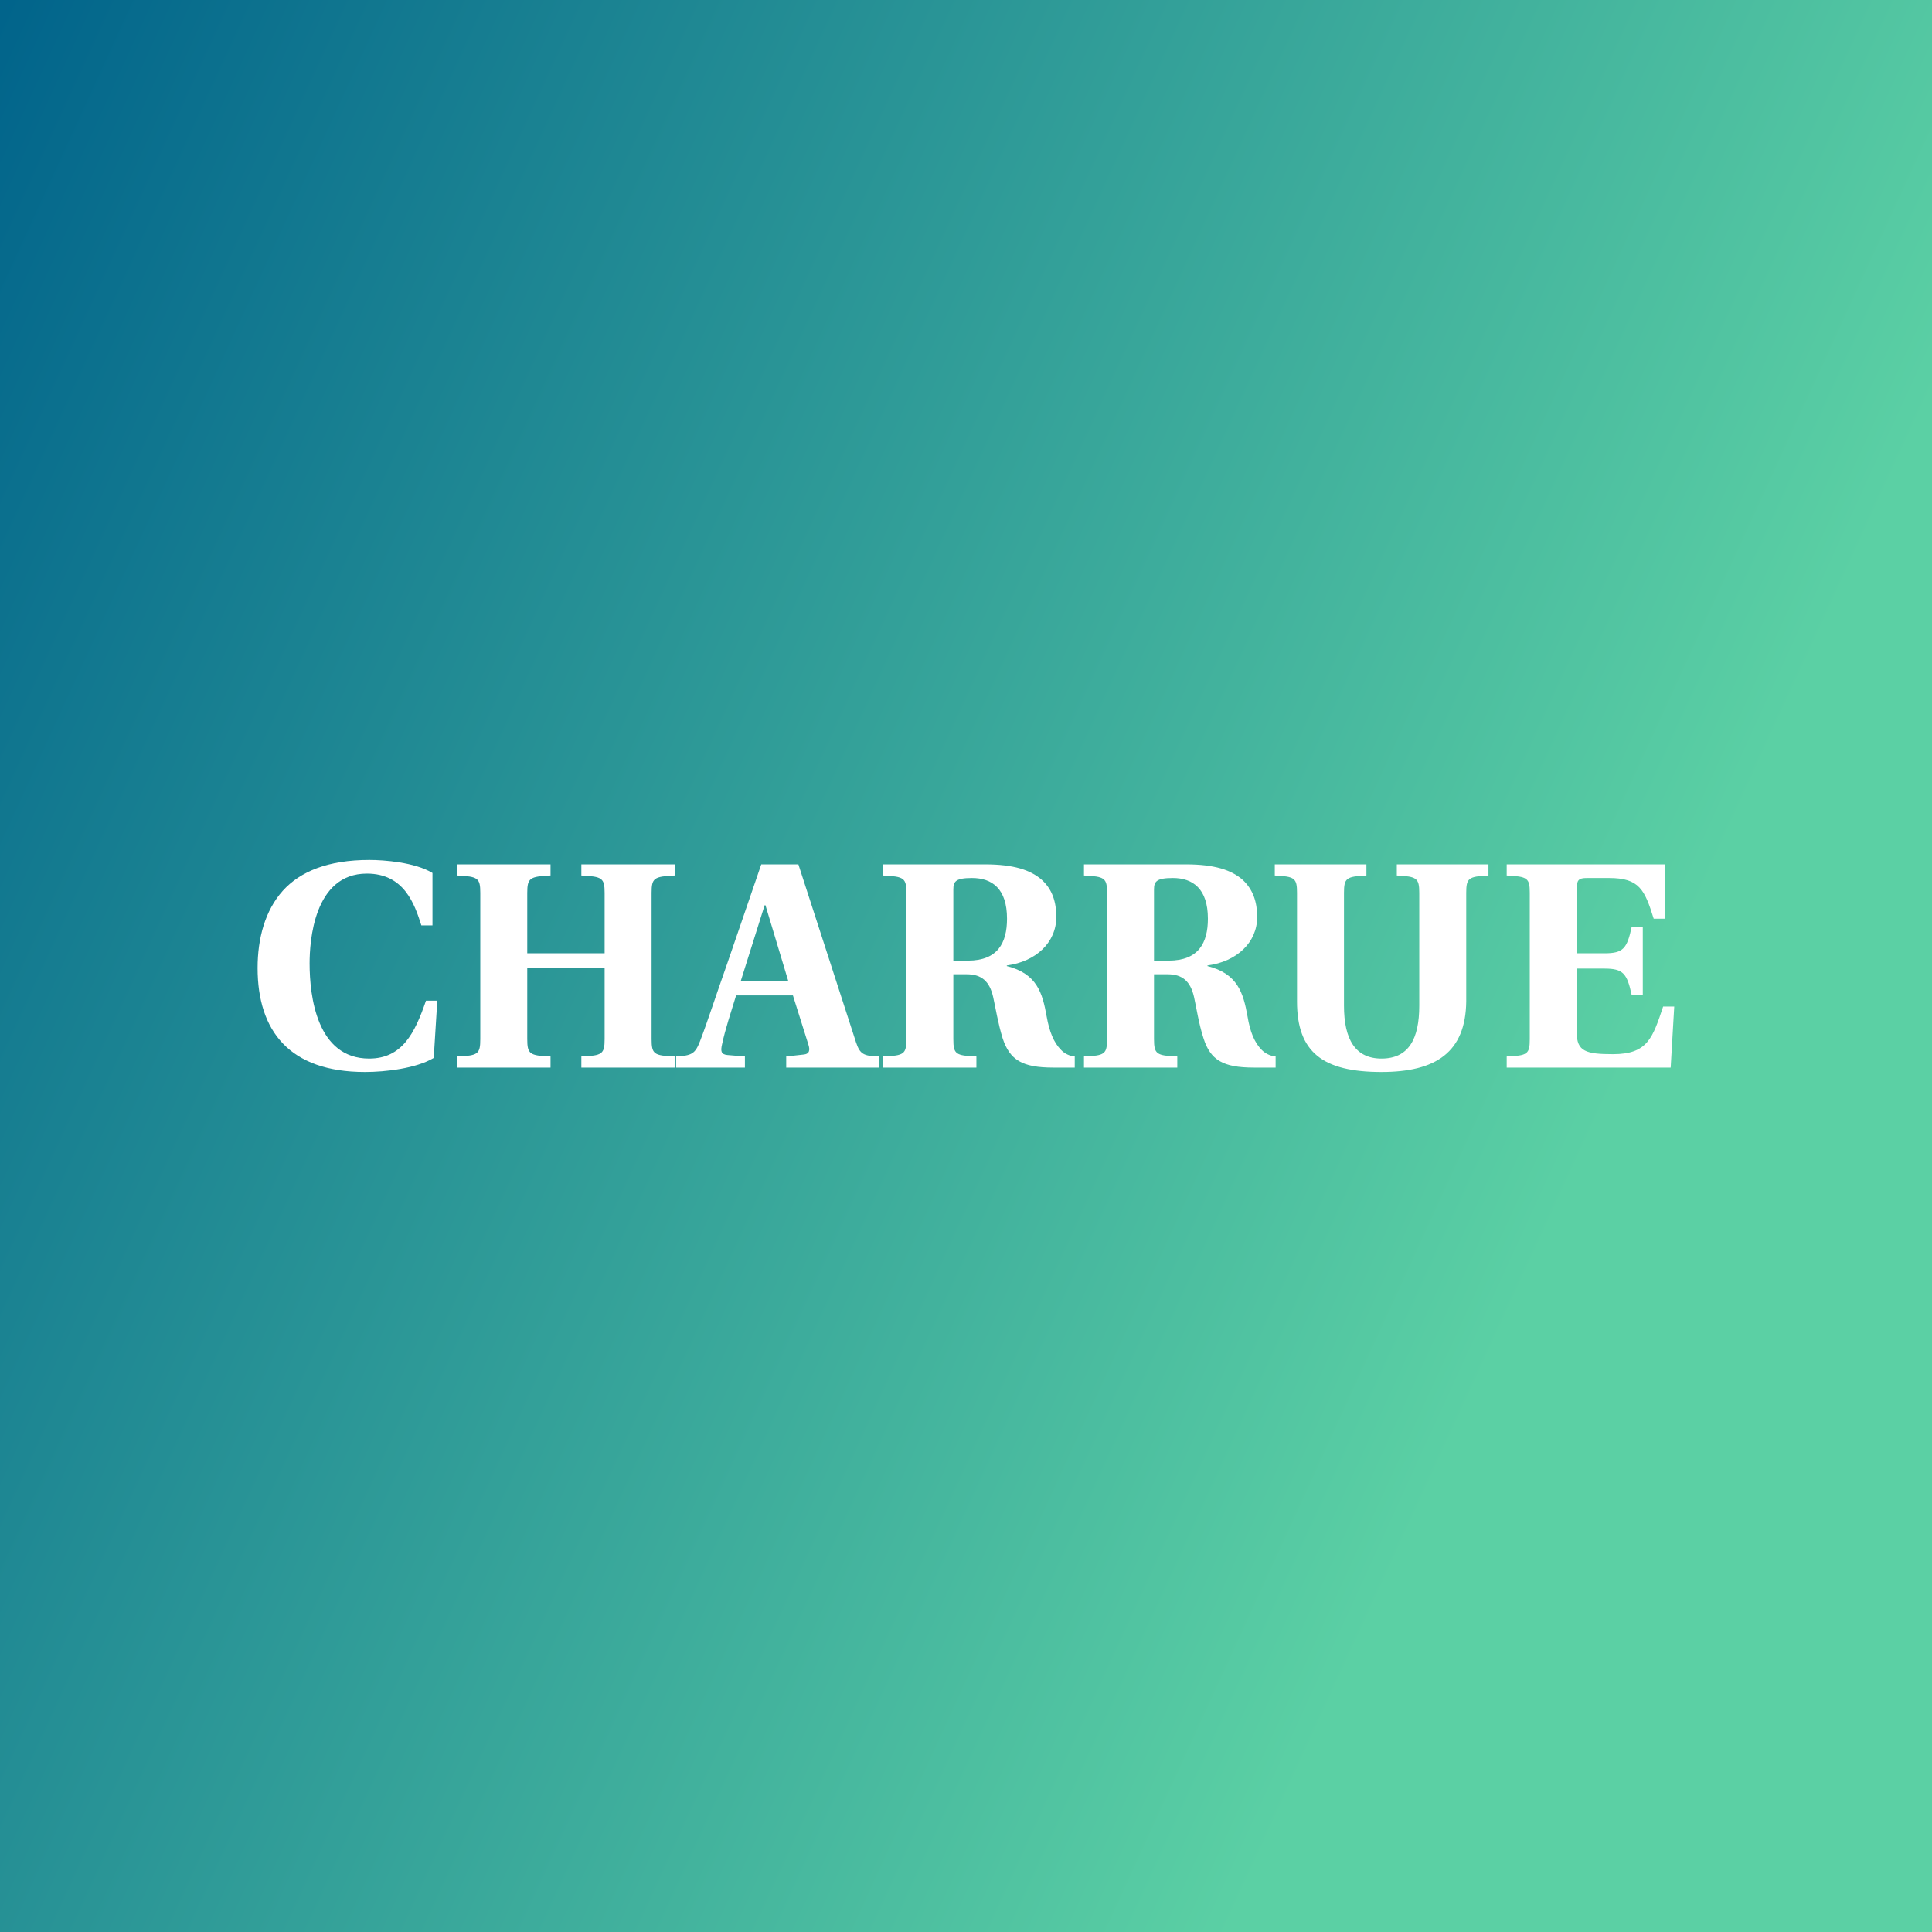 <svg data-v-fde0c5aa="" xmlns="http://www.w3.org/2000/svg" viewBox="0 0 300 300" class="font"><rect x="0" y="0" width="300" height="300" fill="#333333" stroke="none"/><!----><defs data-v-fde0c5aa=""><linearGradient data-v-fde0c5aa="" gradientTransform="rotate(25)" id="444df4a2-860f-4e94-81ce-1c648c801aae" x1="0%" y1="0%" x2="100%" y2="0%"><stop data-v-fde0c5aa="" offset="0%" stop-color="#01648B" stop-opacity="1"></stop><stop data-v-fde0c5aa="" offset="100%" stop-color="#5BD0A4" stop-opacity="1"></stop></linearGradient></defs><rect data-v-fde0c5aa="" fill="url(#444df4a2-860f-4e94-81ce-1c648c801aae)" x="0" y="0" width="300px" height="300px" class="logo-background-square"></rect><defs data-v-fde0c5aa=""><!----></defs><g data-v-fde0c5aa="" id="4faffd19-6022-445f-9e5f-a01f1eb34ac6" fill="#ffffff" transform="matrix(3.256,0,0,3.256,38.079,122.467)"><path d="M0.59 8.55C0.59 11.55 2.11 13.51 5.71 13.51C6.69 13.51 8.15 13.34 8.99 12.84L9.16 10.11L8.62 10.11C8.09 11.65 7.49 12.87 5.91 12.87C3.42 12.87 3.07 9.91 3.07 8.33C3.07 7.31 3.26 4.05 5.80 4.05C7.59 4.05 8.08 5.52 8.40 6.52L8.93 6.52L8.93 4.02C8.09 3.51 6.62 3.40 5.92 3.40C3.95 3.40 2.62 3.95 1.79 4.87C0.94 5.82 0.59 7.15 0.59 8.55ZM10.11 13.30L14.56 13.30L14.56 12.77C13.57 12.73 13.45 12.66 13.45 11.94L13.45 8.53L17.14 8.53L17.14 11.94C17.14 12.66 17.02 12.73 16.03 12.77L16.03 13.30L20.48 13.30L20.48 12.77C19.49 12.73 19.38 12.66 19.38 11.94L19.38 4.97C19.38 4.26 19.49 4.19 20.48 4.14L20.48 3.61L16.03 3.61L16.03 4.14C17.02 4.19 17.14 4.26 17.14 4.97L17.14 7.85L13.45 7.85L13.45 4.97C13.45 4.26 13.57 4.19 14.56 4.14L14.56 3.61L10.11 3.61L10.11 4.14C11.10 4.19 11.21 4.26 11.21 4.97L11.21 11.94C11.21 12.66 11.10 12.73 10.11 12.77ZM20.55 13.30L23.83 13.30L23.83 12.77L22.99 12.70C22.68 12.67 22.67 12.50 22.74 12.19C22.90 11.44 23.16 10.68 23.41 9.86L26.12 9.86L26.85 12.18C26.95 12.47 26.91 12.66 26.61 12.68L25.80 12.77L25.80 13.30L30.23 13.30L30.23 12.77C29.50 12.75 29.32 12.67 29.13 12.10L26.38 3.61L24.61 3.61L22.99 8.33C22.48 9.77 22.02 11.19 21.69 12.04C21.46 12.63 21.31 12.73 20.55 12.77ZM23.63 9.18L24.77 5.56L24.81 5.56L25.90 9.18ZM30.42 13.30L34.87 13.30L34.87 12.77C33.88 12.73 33.77 12.66 33.77 11.94L33.77 8.85L34.41 8.85C35.11 8.85 35.50 9.18 35.67 9.94C35.78 10.43 35.90 11.19 36.12 11.90C36.46 12.94 37.06 13.30 38.53 13.30L39.56 13.30L39.56 12.77C39.31 12.75 39.07 12.63 38.91 12.46C38.56 12.11 38.35 11.59 38.22 10.86C38.02 9.74 37.76 8.82 36.32 8.46L36.32 8.43C37.70 8.25 38.68 7.34 38.68 6.12C38.68 5.40 38.49 4.80 37.98 4.34C37.45 3.88 36.65 3.61 35.28 3.61L30.42 3.61L30.42 4.14C31.42 4.19 31.53 4.26 31.53 4.97L31.53 11.94C31.53 12.66 31.42 12.73 30.42 12.77ZM33.77 8.20L33.77 4.80C33.77 4.42 33.89 4.26 34.66 4.26C35.62 4.26 36.33 4.77 36.33 6.20C36.33 7.36 35.88 8.20 34.47 8.20ZM40.00 13.30L44.45 13.30L44.45 12.77C43.46 12.73 43.34 12.66 43.34 11.94L43.34 8.85L43.99 8.85C44.69 8.85 45.08 9.18 45.25 9.94C45.36 10.43 45.47 11.19 45.70 11.90C46.03 12.94 46.63 13.30 48.10 13.30L49.14 13.30L49.14 12.77C48.89 12.75 48.65 12.63 48.48 12.46C48.13 12.11 47.92 11.59 47.80 10.86C47.60 9.74 47.33 8.82 45.89 8.46L45.89 8.43C47.28 8.25 48.26 7.34 48.26 6.12C48.26 5.40 48.06 4.80 47.56 4.34C47.03 3.88 46.23 3.61 44.86 3.61L40.00 3.61L40.00 4.14C40.99 4.19 41.10 4.26 41.10 4.97L41.10 11.94C41.10 12.66 40.99 12.73 40.00 12.77ZM43.34 8.20L43.34 4.80C43.34 4.42 43.47 4.26 44.24 4.26C45.19 4.26 45.91 4.77 45.91 6.20C45.91 7.36 45.46 8.20 44.04 8.20ZM49.10 4.14C50.05 4.19 50.16 4.26 50.16 4.97L50.16 10.15C50.16 12.57 51.39 13.51 54.19 13.51C56.78 13.51 58.20 12.57 58.23 10.15L58.23 4.97C58.23 4.26 58.34 4.19 59.29 4.14L59.29 3.61L54.92 3.61L54.92 4.14C55.87 4.19 55.99 4.26 55.99 4.97L55.99 10.35C55.99 11.94 55.48 12.87 54.19 12.87C52.93 12.87 52.40 11.94 52.40 10.35L52.40 4.97C52.40 4.26 52.51 4.19 53.47 4.14L53.47 3.61L49.10 3.61ZM60.16 13.30L67.98 13.30L68.15 10.39L67.62 10.39C67.12 11.89 66.88 12.66 65.23 12.66C63.94 12.66 63.50 12.53 63.50 11.63L63.50 8.58L64.83 8.58C65.72 8.58 65.90 8.82 66.12 9.84L66.65 9.84L66.65 6.59L66.12 6.59C65.90 7.62 65.72 7.85 64.83 7.85L63.50 7.85L63.50 4.76C63.50 4.35 63.60 4.26 63.99 4.26L65.04 4.26C66.49 4.26 66.74 4.82 67.17 6.20L67.70 6.20L67.70 3.61L60.16 3.61L60.16 4.14C61.15 4.19 61.26 4.26 61.26 4.97L61.26 11.94C61.26 12.66 61.15 12.73 60.16 12.77Z"></path></g><!----><!----></svg>